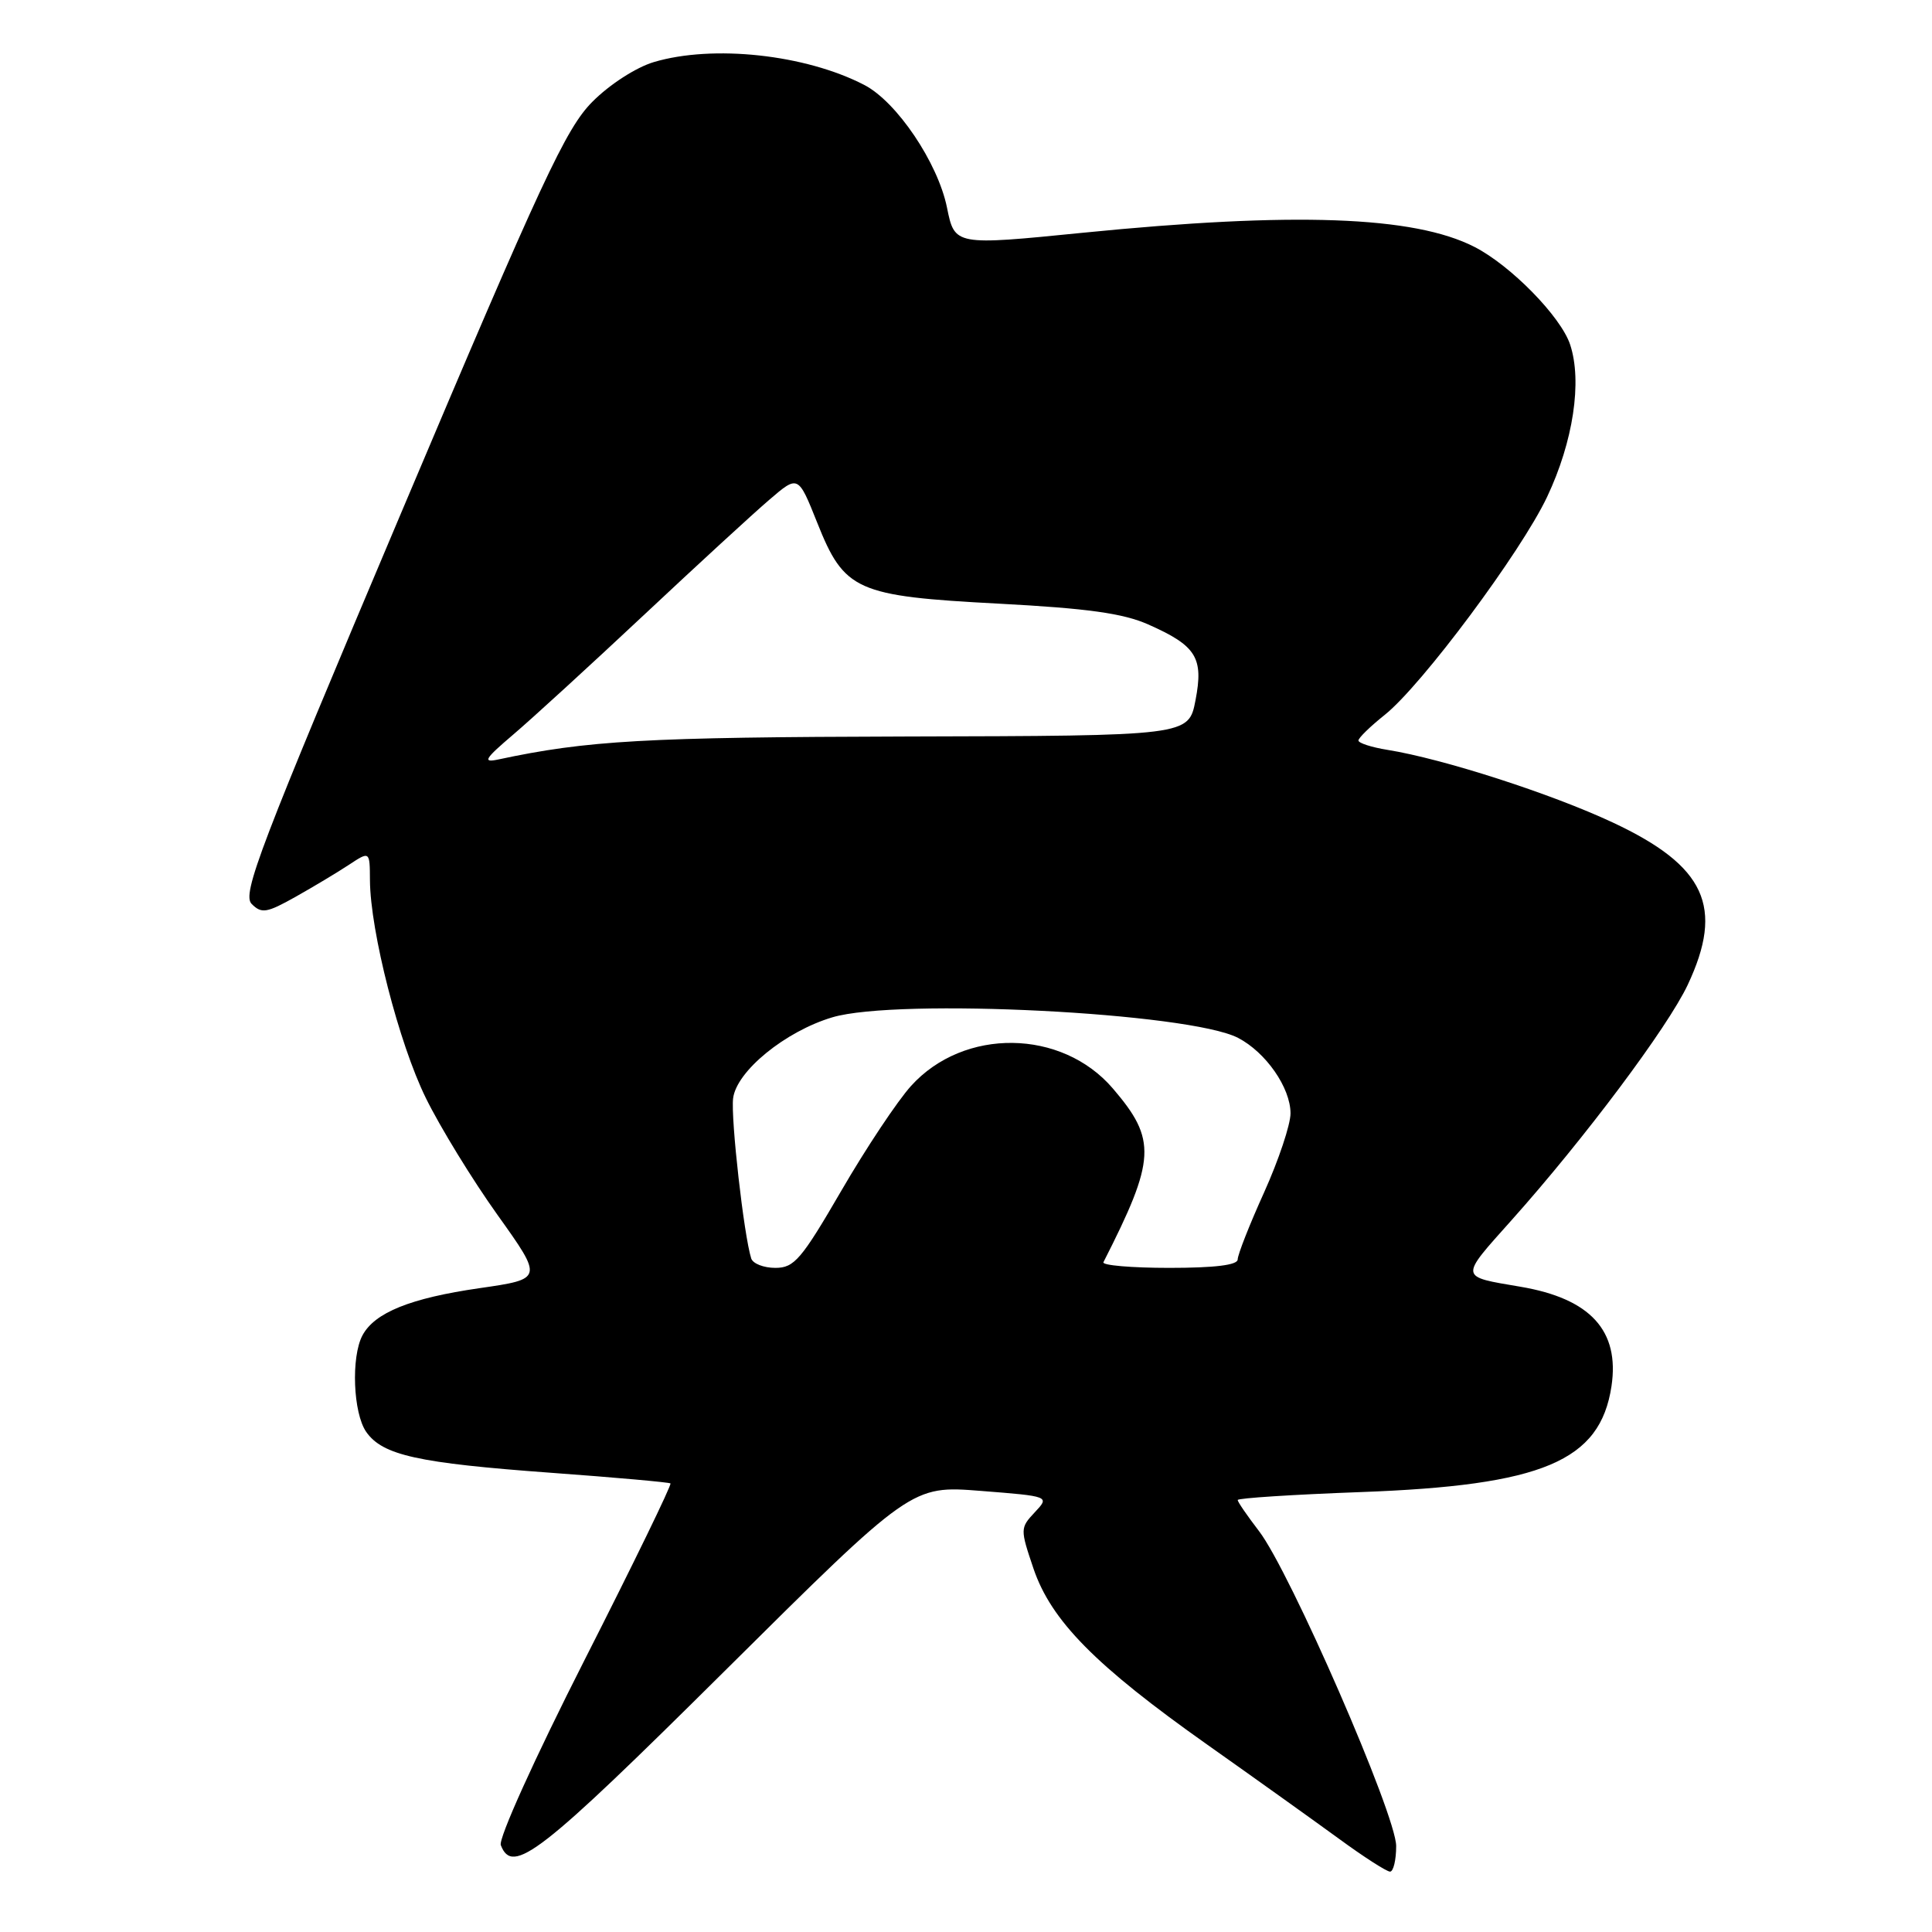 <?xml version="1.0" encoding="UTF-8" standalone="no"?>
<!DOCTYPE svg PUBLIC "-//W3C//DTD SVG 1.1//EN" "http://www.w3.org/Graphics/SVG/1.1/DTD/svg11.dtd" >
<svg xmlns="http://www.w3.org/2000/svg" xmlns:xlink="http://www.w3.org/1999/xlink" version="1.1" viewBox="0 0 256 256">
 <g >
 <path fill="currentColor"
d=" M 185.00 244.61 C 185.00 240.50 170.91 208.16 166.81 202.86 C 165.27 200.85 164.00 199.01 164.00 198.76 C 164.00 198.51 171.31 198.04 180.25 197.71 C 204.41 196.83 212.03 193.62 213.53 183.68 C 214.63 176.32 210.74 172.07 201.47 170.50 C 193.31 169.11 193.35 169.45 200.30 161.67 C 209.93 150.89 220.98 136.13 223.63 130.50 C 228.49 120.17 225.99 114.74 213.71 108.99 C 205.54 105.16 191.20 100.54 183.84 99.36 C 181.73 99.02 180.00 98.46 180.00 98.12 C 180.00 97.78 181.57 96.25 183.49 94.72 C 188.39 90.81 201.54 73.15 205.00 65.84 C 208.46 58.52 209.67 50.55 208.05 45.66 C 206.83 41.96 200.17 35.16 195.36 32.71 C 187.36 28.62 171.48 28.05 143.50 30.84 C 126.50 32.54 126.50 32.54 125.48 27.50 C 124.27 21.56 118.82 13.47 114.51 11.25 C 106.71 7.21 94.46 5.89 86.62 8.23 C 84.28 8.93 80.76 11.20 78.50 13.48 C 74.99 17.00 71.84 23.76 53.18 67.90 C 34.34 112.44 32.04 118.47 33.35 119.78 C 34.66 121.09 35.34 120.98 39.17 118.83 C 41.55 117.49 44.74 115.58 46.25 114.58 C 49.00 112.77 49.00 112.77 49.02 116.63 C 49.06 123.41 52.87 138.27 56.43 145.50 C 58.32 149.35 62.59 156.32 65.92 160.98 C 71.98 169.47 71.98 169.47 63.53 170.69 C 54.39 172.01 49.65 173.92 48.03 176.94 C 46.50 179.81 46.79 187.25 48.53 189.74 C 50.70 192.83 55.35 193.86 73.00 195.15 C 81.53 195.77 88.65 196.41 88.84 196.56 C 89.03 196.72 83.92 207.23 77.48 219.91 C 70.84 232.99 66.03 243.63 66.36 244.49 C 67.91 248.54 71.55 245.71 96.02 221.42 C 120.79 196.83 120.79 196.83 129.94 197.55 C 139.10 198.27 139.10 198.27 137.12 200.38 C 135.17 202.46 135.17 202.60 136.94 207.84 C 139.29 214.76 145.15 220.70 159.99 231.19 C 166.32 235.66 174.17 241.28 177.44 243.66 C 180.70 246.05 183.74 248.00 184.19 248.00 C 184.63 248.00 185.00 246.47 185.00 244.61 Z  M 99.54 166.75 C 98.57 163.72 96.82 148.22 97.14 145.54 C 97.58 141.94 104.05 136.66 110.29 134.80 C 118.96 132.22 157.57 134.18 164.04 137.52 C 167.73 139.43 171.00 144.13 171.00 147.53 C 171.00 149.02 169.42 153.74 167.50 158.00 C 165.57 162.26 164.00 166.26 164.00 166.88 C 164.00 167.63 160.97 168.00 154.92 168.00 C 149.92 168.00 146.00 167.66 146.21 167.25 C 153.15 153.61 153.29 151.03 147.46 144.23 C 140.69 136.32 127.71 136.15 120.72 143.89 C 118.91 145.89 114.76 152.13 111.49 157.76 C 106.18 166.90 105.24 168.00 102.74 168.00 C 101.20 168.00 99.76 167.44 99.54 166.75 Z  M 68.00 97.34 C 70.47 95.24 78.26 88.11 85.30 81.51 C 92.35 74.90 99.83 68.02 101.94 66.22 C 105.76 62.94 105.76 62.94 108.27 69.22 C 111.88 78.30 113.43 78.99 132.39 79.99 C 144.10 80.61 148.82 81.27 152.14 82.74 C 158.53 85.57 159.50 87.14 158.41 92.79 C 157.50 97.50 157.50 97.50 120.00 97.59 C 85.46 97.68 77.84 98.11 66.00 100.64 C 63.90 101.08 64.22 100.56 68.00 97.34 Z "/>
</g>
</svg>